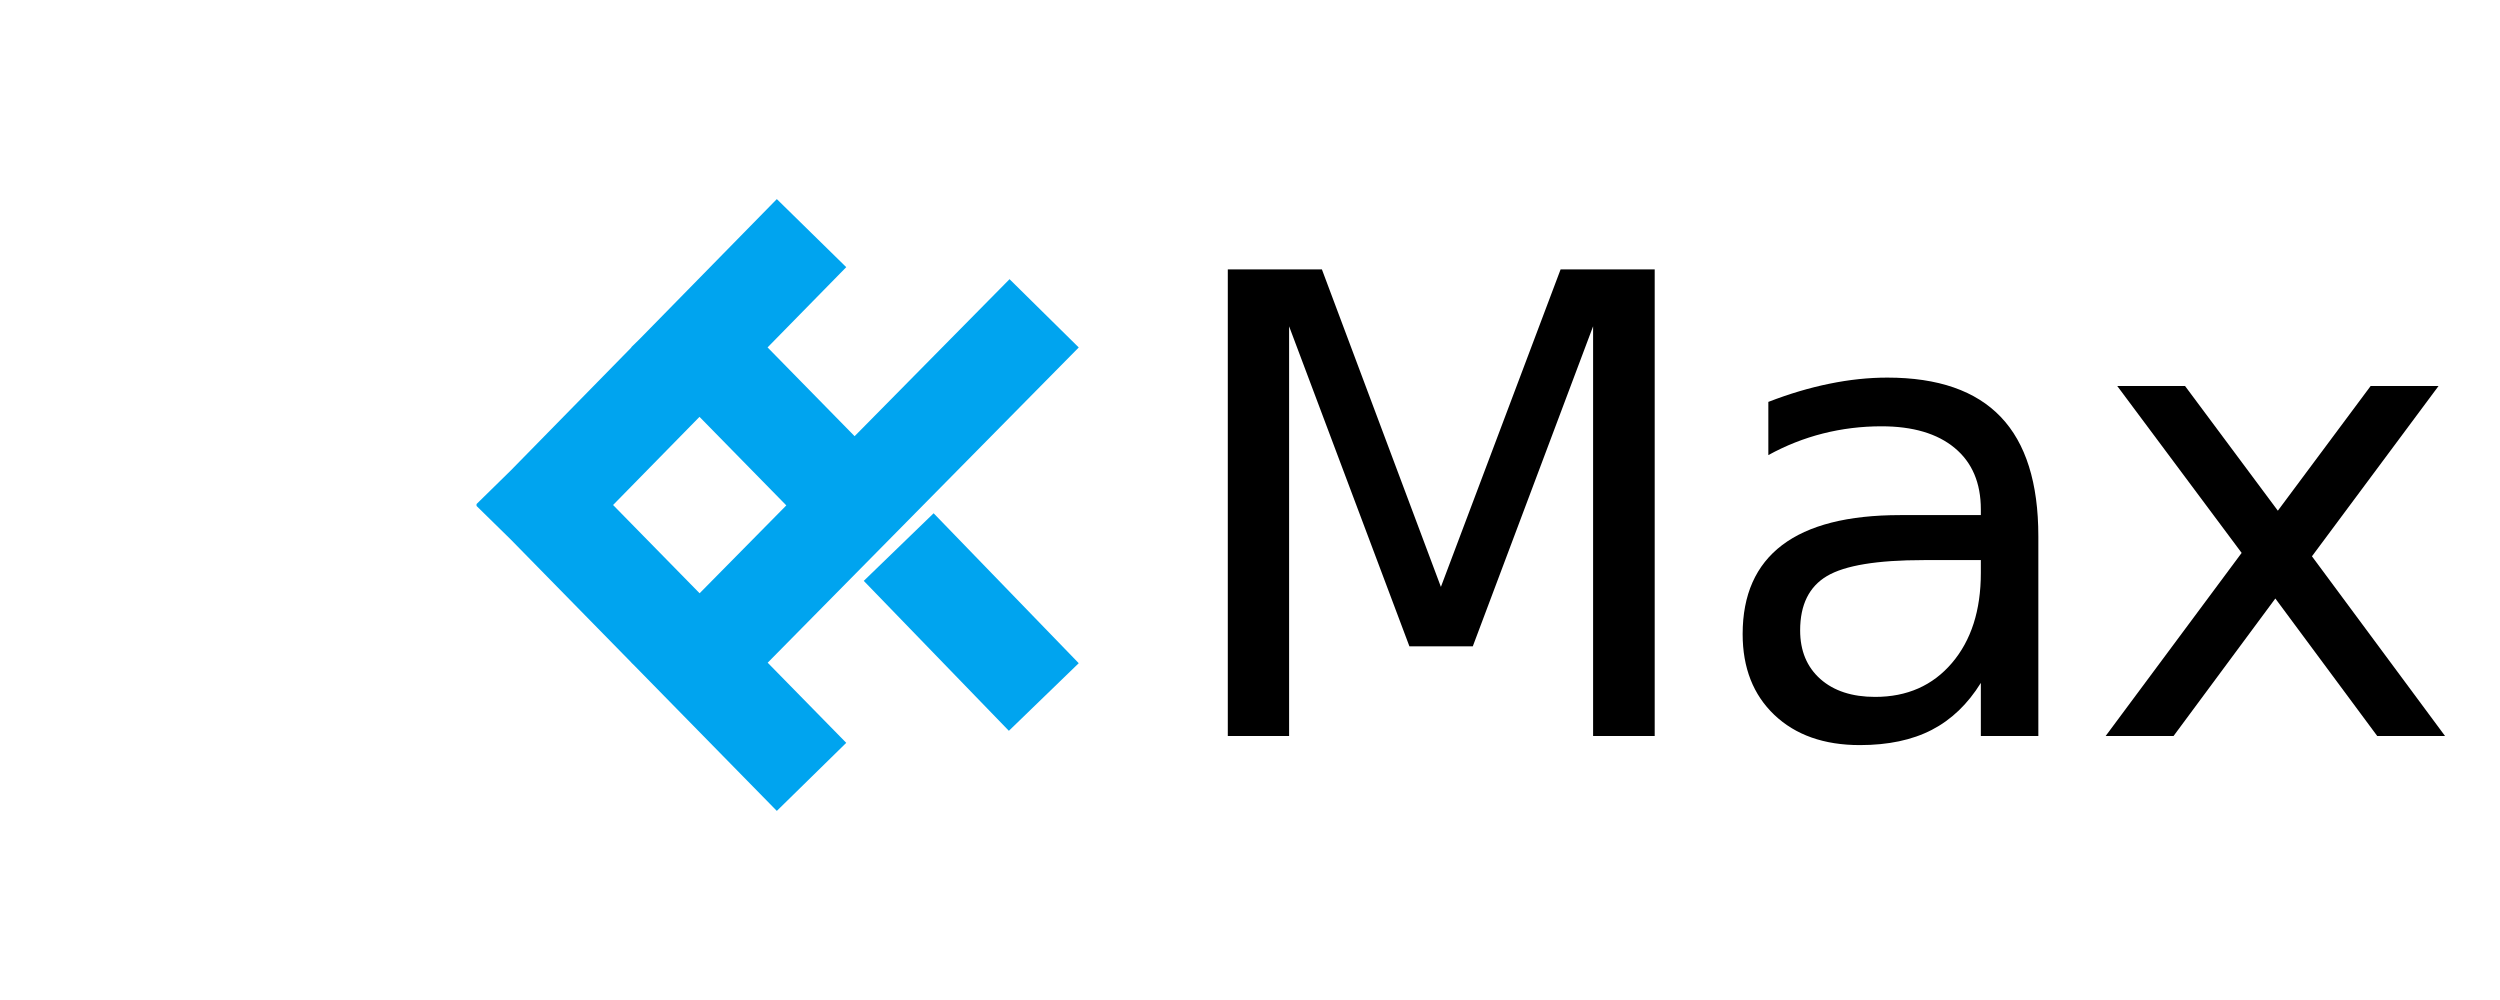 <svg xmlns="http://www.w3.org/2000/svg" xmlns:xlink="http://www.w3.org/1999/xlink" height="384" viewBox="0 0 720 288" width="960" stroke-linecap="butt" stroke-linejoin="round" xmlns:v="https://vecta.io/nano"><style><![CDATA[.B{stroke-linecap:butt}.C{stroke-linejoin:round}]]></style><path d="M0 288h720V0H0z" fill="#fff"/><path clip-path="url(#D)" d="M156.96 145.44l66.96-68.302m-66.96 68.302l66.96 68.302m-22.32-23.063l89.28-90.478m-89.28 0l33.48 34.151m33.48 33.264l22.32 23.063" stroke-linecap="square" fill="none" stroke="#00a4ef" stroke-width="28"/><g transform="matrix(1.8 0 0 -1.8 335.52 211.968)"><defs><path d="M628 4666h941l1190-3175 1197 3175h941V0h-616v4097L3078 897h-634L1241 4097V0H628v4666z" id="A" transform="scale(.016)" class="B C"/><path d="M2194 1759q-697 0-966-159-269-159-269-544 0-306 202-486 202-179 548-179 479 0 768 339 289 339 289 901v128h-572zm1147 238V0h-575v531q-197-318-491-470-294-152-719-152-537 0-855 302-317 302-317 808 0 590 395 890 396 300 1180 300h807v57q0 397-261 614-261 217-733 217-300 0-585-72-284-72-546-216v532q315 122 612 182 297 61 578 61 760 0 1135-394 375-393 375-1193z" id="B" transform="scale(.016)" class="B C"/><path d="M3513 3500L2247 1797 3578 0h-678L1881 1375 863 0H184l1360 1831L300 3500h678l928-1247 928 1247h679z" id="C" transform="scale(.016)" class="B C"/></defs><use xlink:href="#A"/><use x="86.279" xlink:href="#B"/><use x="147.559" xlink:href="#C"/></g><defs><clipPath id="D"><path d="M90 34.56h558v221.76H90z" class="B C"/></clipPath></defs></svg>